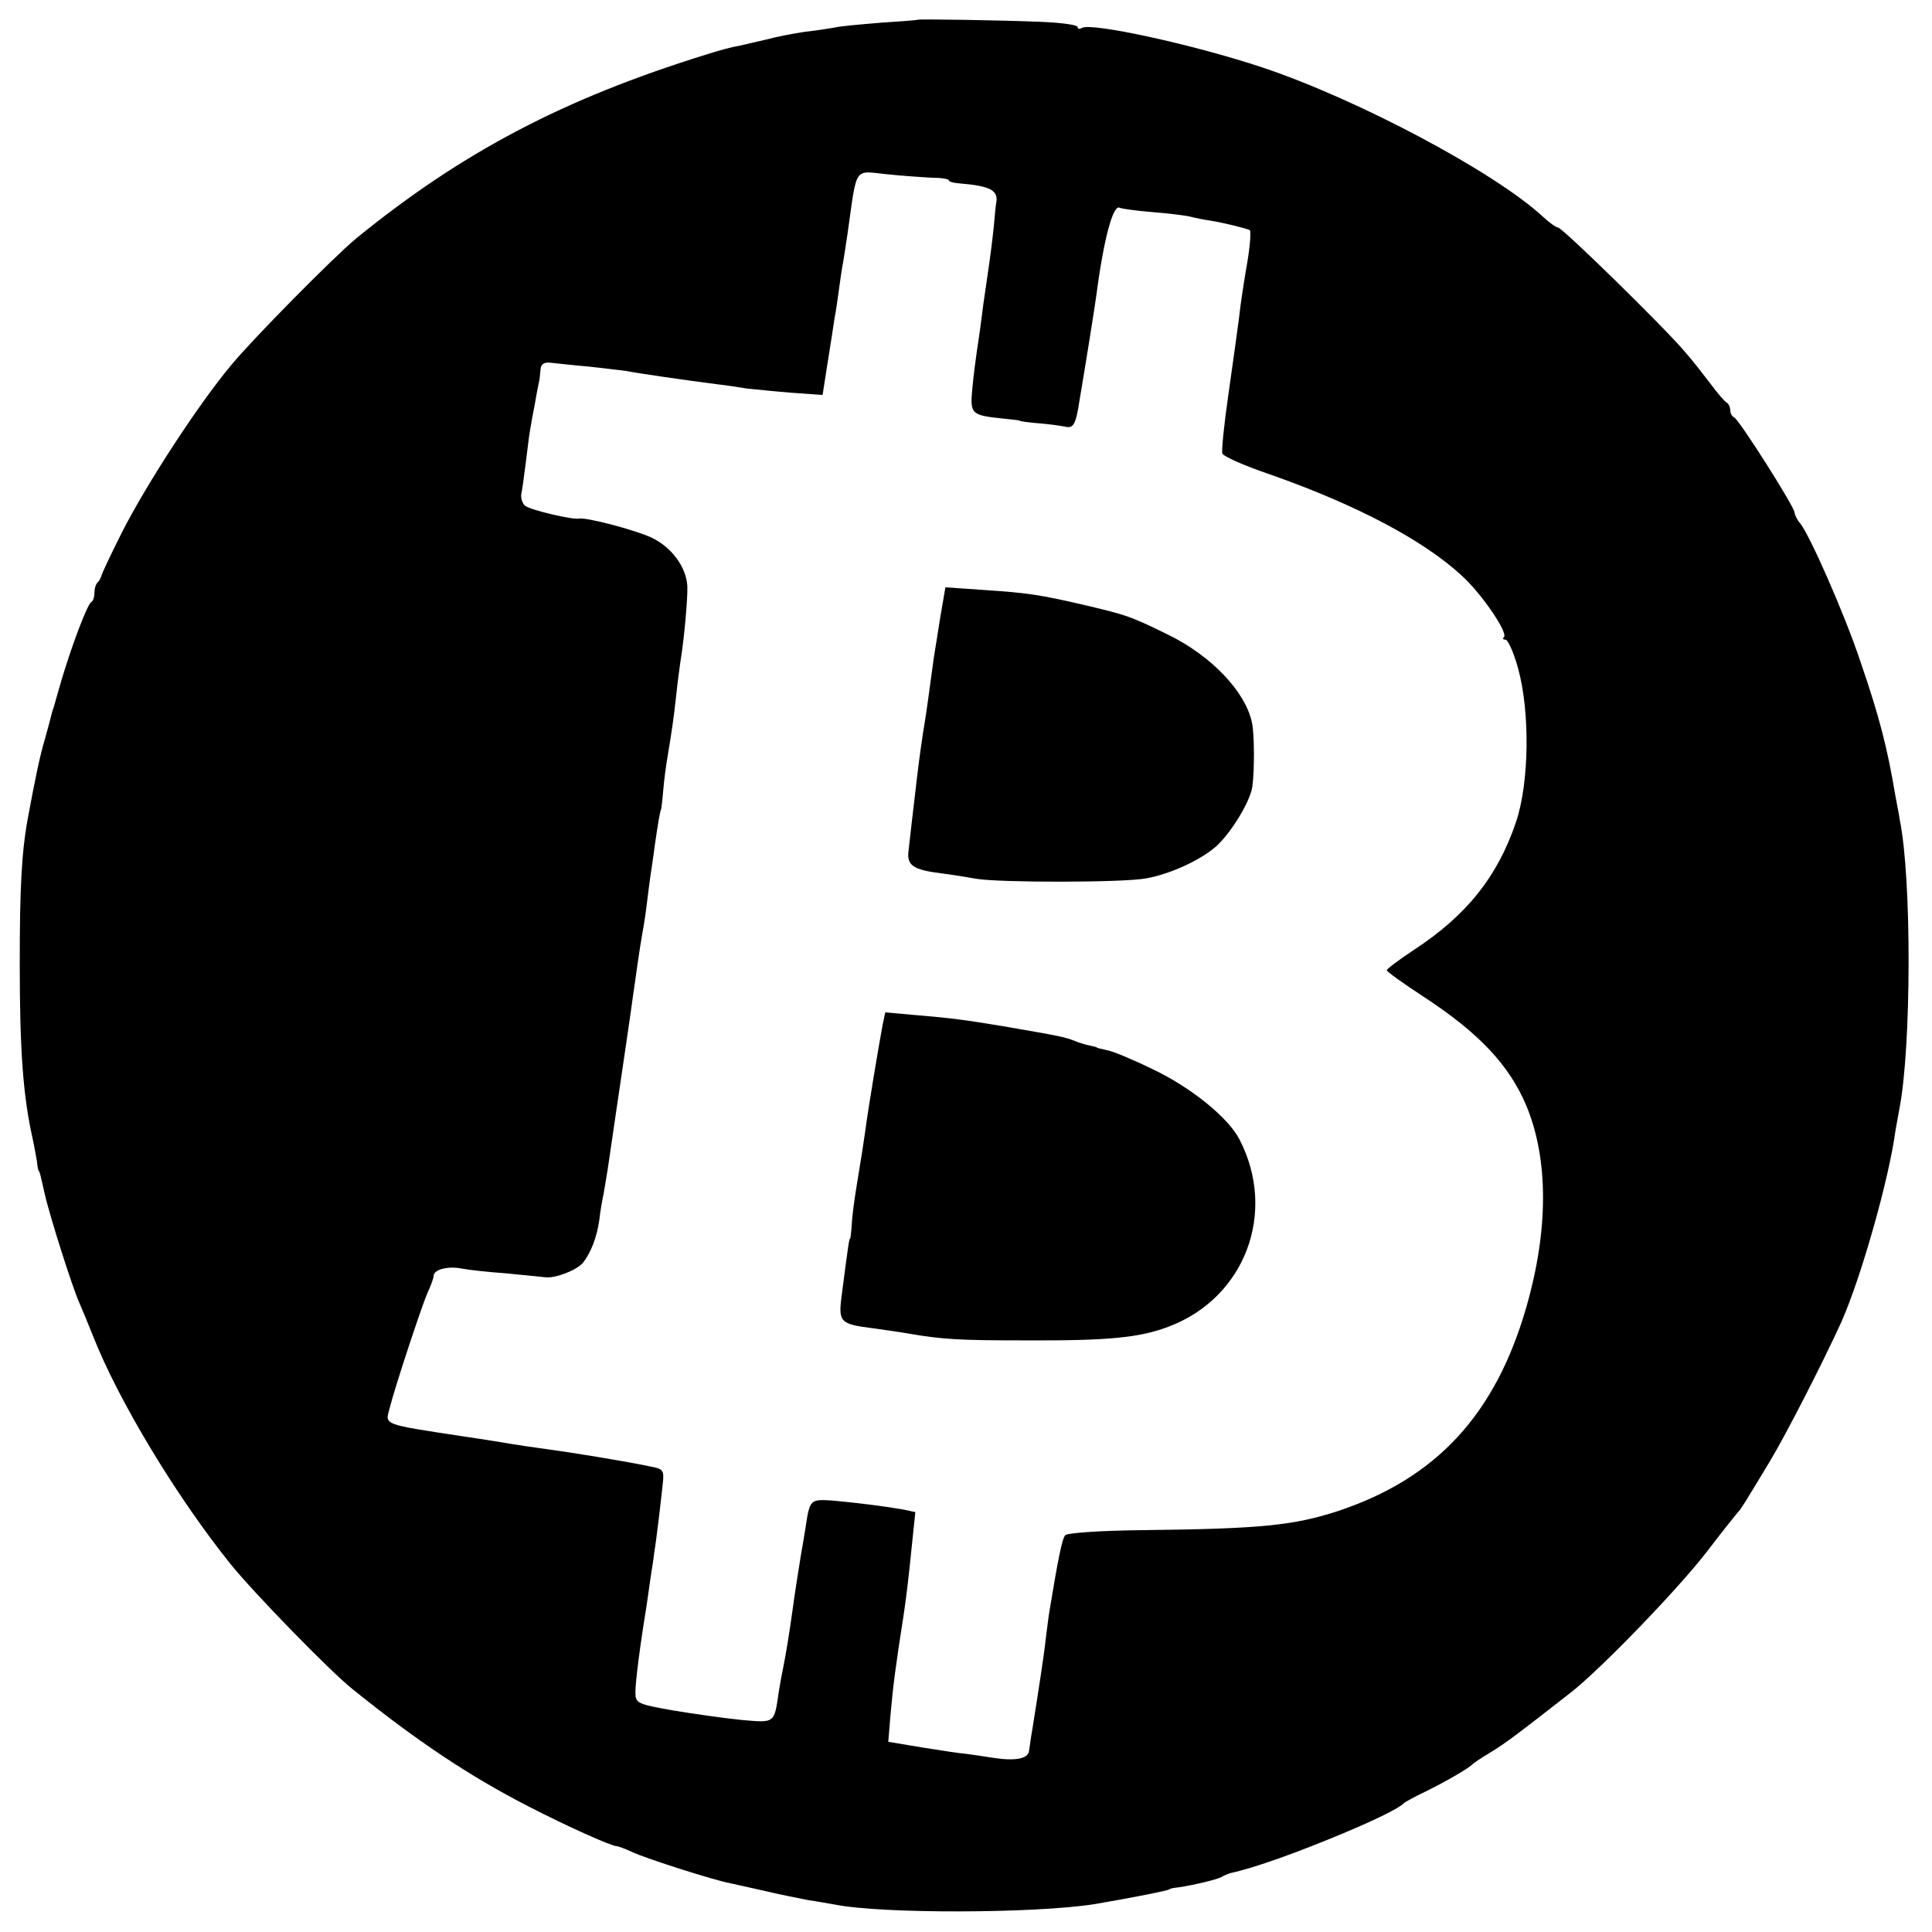 <?xml version="1.0" standalone="no"?>
<!DOCTYPE svg PUBLIC "-//W3C//DTD SVG 20010904//EN"
 "http://www.w3.org/TR/2001/REC-SVG-20010904/DTD/svg10.dtd">
<svg version="1.0" xmlns="http://www.w3.org/2000/svg"
 width="450pt" height="450pt" viewBox="0 0 450 450"
 preserveAspectRatio="xMidYMid meet">
<g transform="translate(0,450) scale(0.1,-0.1)"
fill="#000000" stroke="none">
<path d="M2137 4454 c-1 -1 -40 -4 -87 -7 -47 -4 -94 -8 -105 -11 -11 -2 -42
-7 -70 -10 -27 -4 -68 -12 -90 -18 -22 -5 -51 -12 -65 -15 -14 -2 -47 -11 -75
-20 -332 -103 -568 -227 -815 -428 -51 -42 -240 -233 -292 -296 -76 -91 -196
-275 -254 -389 -26 -52 -48 -98 -48 -102 -1 -3 -4 -10 -8 -14 -5 -4 -8 -15 -8
-25 0 -9 -3 -19 -7 -21 -9 -3 -47 -105 -70 -183 -8 -27 -16 -56 -18 -63 -3 -7
-5 -16 -6 -20 -1 -4 -7 -27 -14 -52 -12 -40 -23 -93 -40 -185 -15 -81 -19
-166 -19 -340 0 -204 8 -309 30 -407 4 -18 8 -42 10 -53 1 -11 3 -21 4 -22 3
-3 3 -5 14 -53 11 -50 65 -220 81 -255 7 -16 21 -50 31 -75 58 -149 194 -375
321 -533 54 -67 233 -251 285 -292 149 -120 270 -201 408 -272 91 -47 194 -93
206 -93 3 0 20 -6 37 -14 35 -16 189 -65 226 -72 12 -3 51 -11 85 -19 34 -8
79 -17 100 -21 21 -3 48 -8 60 -10 109 -22 467 -21 606 1 82 14 175 32 175 35
0 1 9 3 20 4 34 5 89 18 100 24 6 4 15 7 20 9 57 12 162 50 271 96 78 33 123
56 134 67 3 3 25 15 50 27 49 24 102 55 110 64 3 3 21 15 41 27 36 22 60 40
188 140 69 54 248 239 316 327 38 50 72 92 75 95 3 3 10 14 17 25 7 11 31 51
54 89 40 66 126 235 168 327 46 104 111 333 126 446 2 12 6 34 9 50 28 141 29
537 1 673 -2 14 -7 39 -10 55 -19 114 -38 187 -82 315 -37 111 -118 294 -140
321 -7 8 -13 20 -13 25 0 13 -130 218 -141 222 -5 2 -9 10 -9 17 0 7 -4 15 -8
17 -4 2 -21 21 -37 43 -17 22 -43 56 -60 75 -45 54 -286 290 -296 290 -4 0
-20 11 -35 25 -112 104 -432 274 -654 348 -159 53 -398 105 -420 92 -6 -4 -10
-2 -10 2 0 5 -37 10 -82 12 -96 4 -288 7 -291 5z m35 -368 c21 0 38 -3 38 -6
0 -3 10 -6 23 -7 74 -6 94 -16 87 -48 -1 -5 -3 -28 -5 -50 -4 -37 -6 -57 -19
-145 -3 -19 -8 -55 -11 -80 -3 -25 -8 -56 -10 -70 -2 -14 -7 -51 -10 -82 -6
-63 -4 -65 72 -73 21 -2 38 -4 38 -5 0 -1 20 -4 45 -6 25 -2 53 -6 62 -8 18
-4 24 6 32 59 15 88 38 233 40 250 17 130 39 210 54 201 4 -2 38 -7 76 -10 38
-3 78 -8 90 -11 11 -3 32 -7 46 -9 31 -5 83 -18 91 -22 3 -2 1 -36 -6 -76 -7
-40 -16 -98 -19 -128 -4 -30 -15 -111 -25 -180 -10 -69 -16 -130 -14 -136 2
-7 52 -29 111 -49 202 -71 357 -153 447 -236 47 -43 108 -133 98 -143 -4 -3
-2 -6 4 -6 5 0 19 -30 29 -67 28 -102 26 -266 -5 -358 -43 -127 -115 -217
-237 -297 -35 -23 -64 -45 -64 -48 0 -3 39 -31 88 -63 128 -84 197 -158 237
-252 52 -125 52 -290 0 -470 -72 -250 -210 -399 -440 -475 -102 -33 -178 -41
-453 -44 -94 -1 -176 -6 -181 -12 -7 -8 -16 -51 -37 -179 -2 -11 -5 -38 -8
-60 -4 -39 -18 -128 -31 -210 -4 -22 -7 -46 -8 -52 -1 -19 -30 -25 -79 -18
-24 4 -54 8 -68 10 -14 1 -60 8 -103 15 l-78 13 5 61 c6 69 12 115 31 236 7
47 12 92 20 171 l7 67 -28 6 c-39 7 -109 16 -166 21 -51 3 -52 3 -62 -65 -3
-19 -8 -48 -11 -65 -8 -50 -14 -88 -19 -125 -9 -65 -16 -105 -21 -130 -3 -14
-8 -41 -11 -60 -11 -75 -8 -73 -88 -66 -39 4 -110 14 -158 22 -85 15 -88 17
-88 43 0 24 11 110 26 201 3 19 7 51 10 70 3 19 7 44 8 55 5 28 16 124 20 162
3 28 0 32 -28 37 -61 13 -192 34 -245 41 -30 4 -63 9 -75 11 -12 2 -66 11
-121 19 -184 28 -178 26 -168 63 12 49 74 236 88 269 8 17 15 36 15 41 0 15
33 24 67 17 15 -3 62 -8 103 -11 41 -4 82 -8 90 -9 23 -3 73 16 88 34 18 23
32 58 38 100 2 20 7 47 10 61 8 46 11 65 18 115 4 28 9 61 11 75 9 60 38 257
40 275 2 11 6 43 10 70 4 28 9 59 11 70 2 11 7 40 10 65 3 25 7 56 9 70 2 14
7 45 10 70 7 49 13 85 15 85 0 0 3 21 5 46 2 25 7 60 10 77 10 61 14 87 20
142 3 30 8 66 10 80 8 47 17 145 16 174 -2 45 -37 92 -84 114 -39 18 -153 48
-169 44 -14 -3 -113 20 -125 30 -6 5 -10 17 -9 26 2 9 7 44 11 77 4 32 8 66
10 75 1 8 6 35 11 60 4 25 9 48 10 53 1 4 2 15 3 26 1 13 8 18 24 16 12 -1 53
-6 90 -9 37 -4 76 -9 85 -10 30 -6 142 -22 212 -31 19 -2 51 -7 70 -10 19 -2
67 -7 106 -10 l70 -5 12 77 c7 43 14 89 16 103 3 14 7 43 10 65 3 22 7 51 10
65 2 14 7 43 10 65 23 161 13 147 93 139 38 -4 85 -7 105 -8z"/>
<path d="M2190 3062 c-6 -39 -13 -82 -15 -94 -8 -58 -15 -112 -19 -137 -9 -53
-16 -107 -20 -141 -9 -75 -17 -146 -20 -173 -4 -33 12 -43 75 -51 24 -3 62 -9
84 -13 55 -9 340 -9 394 1 57 10 128 43 164 75 35 32 79 104 84 139 5 37 5
122 -1 149 -15 72 -95 156 -196 205 -90 44 -95 45 -191 68 -108 25 -134 29
-240 36 l-87 6 -12 -70z"/>
<path d="M2056 2114 c-8 -42 -35 -203 -40 -244 -5 -35 -8 -55 -22 -140 -4 -25
-9 -61 -10 -80 -1 -19 -3 -35 -4 -35 -2 0 -4 -12 -19 -128 -9 -67 -6 -71 74
-81 28 -4 64 -9 80 -12 81 -14 122 -16 270 -16 195 -1 269 6 337 32 178 67
253 266 165 436 -26 51 -114 122 -203 164 -45 22 -93 42 -106 44 -13 3 -23 5
-23 6 0 1 -8 3 -18 5 -10 2 -26 7 -35 11 -21 8 -27 10 -167 34 -85 14 -120 19
-206 26 l-67 6 -6 -28z"/>
</g>
</svg>
